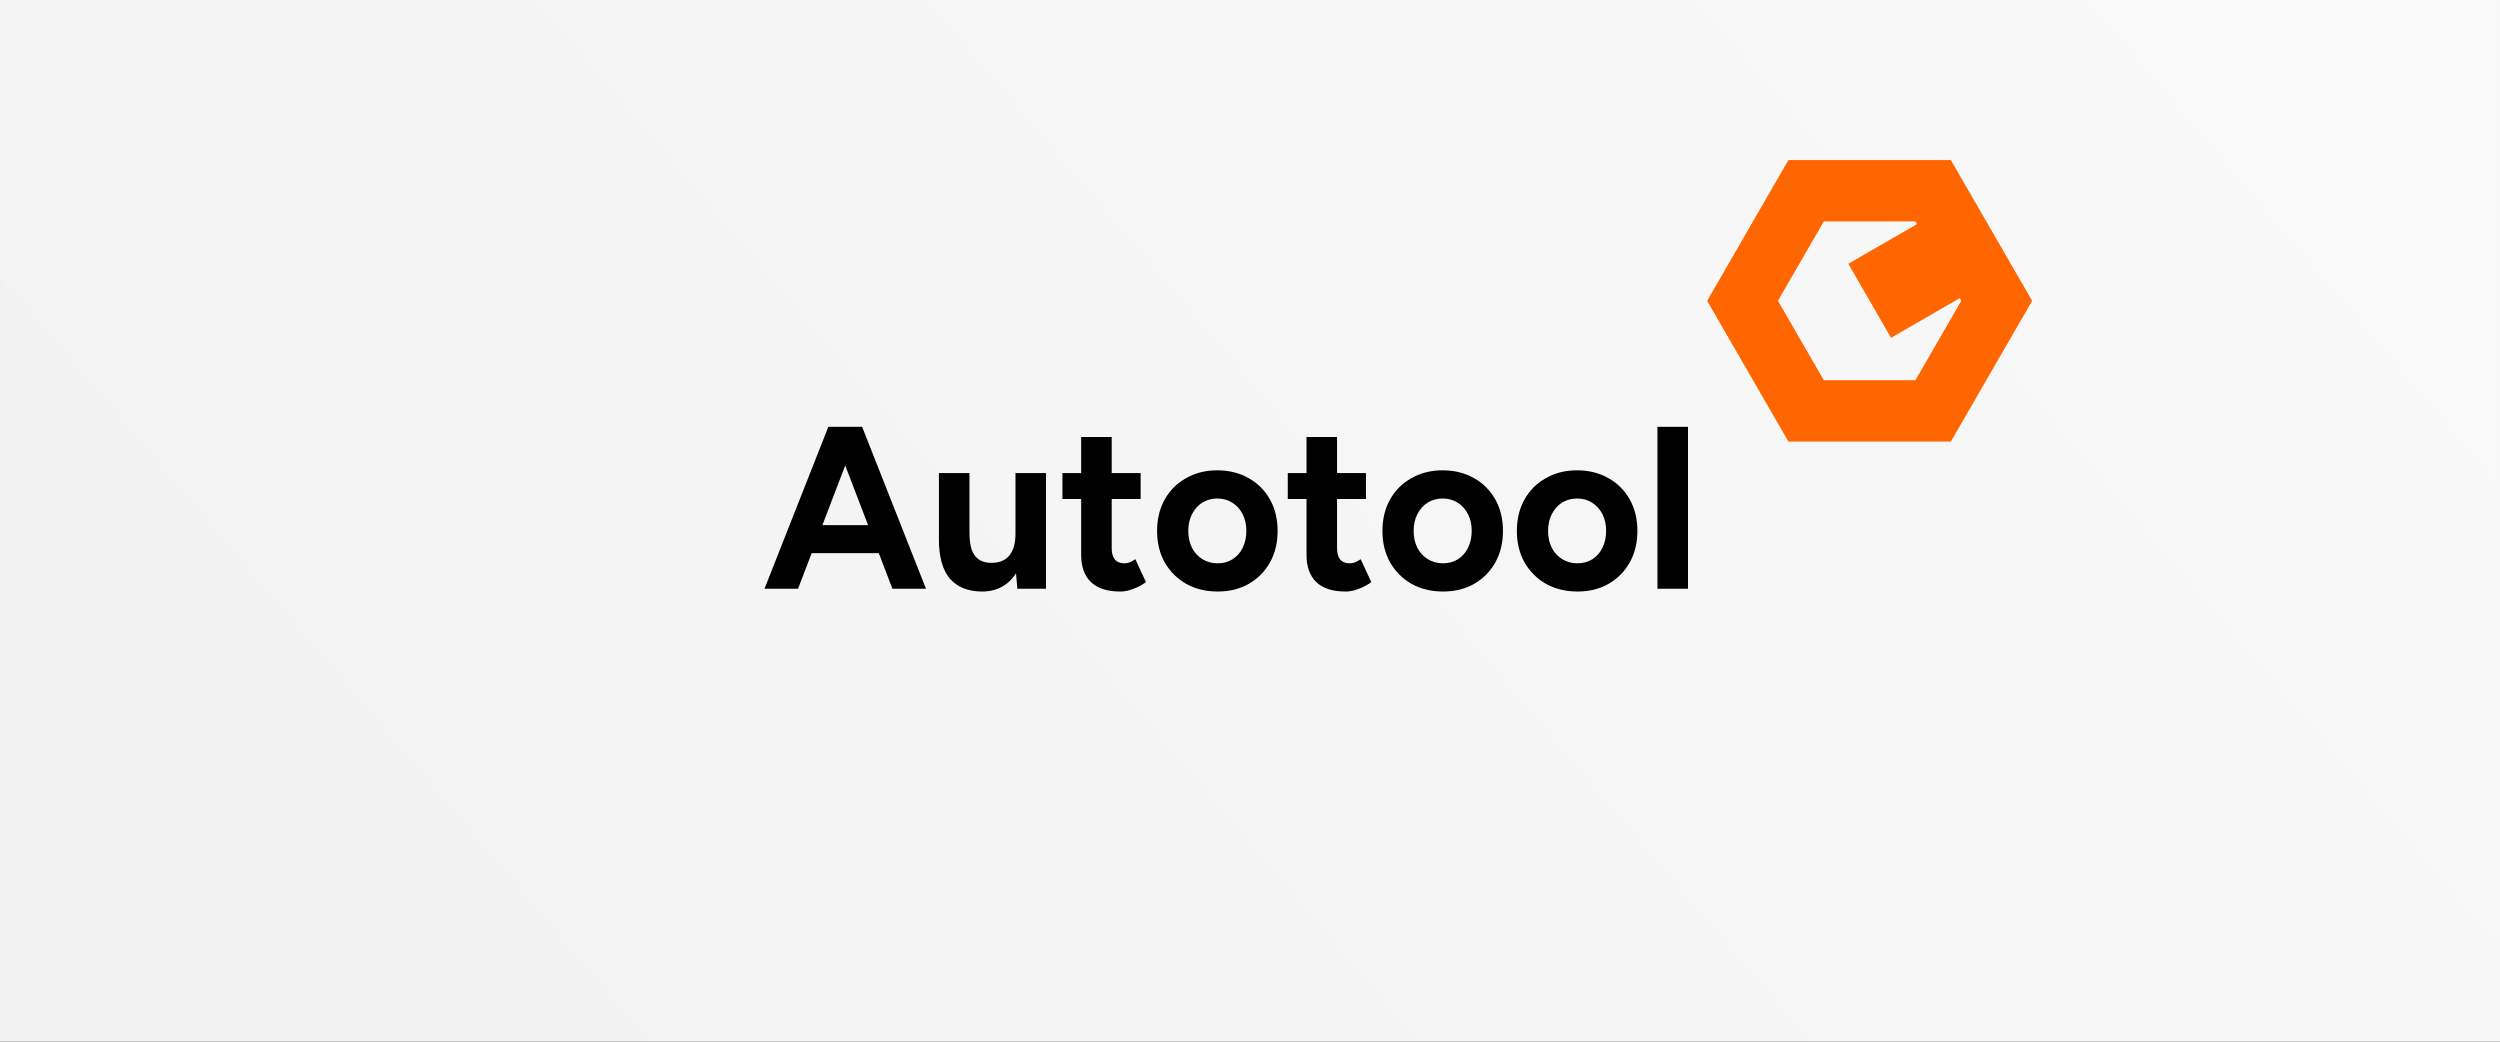 <svg width="600" height="250" version="1.1" viewBox="0 0 158.75 66.146" xmlns="http://www.w3.org/2000/svg" xmlns:xlink="http://www.w3.org/1999/xlink">
 <rect x="0" y="0" width="158.75" height="66.146" fill="#333333" stroke="none"/>
 <defs>
  <linearGradient id="linearGradient1297" x1="111.44" x2="211.48" y1="141.8" y2="56.959" gradientUnits="userSpaceOnUse">
   <stop stop-color="#f2f2f2" offset="0"/>
   <stop stop-color="#f9f9f9" offset="1"/>
  </linearGradient>
 </defs>
 <g transform="translate(-69.987 -60.708)">
  <rect x="69.987" y="60.708" width="158.75" height="66.146" fill="url(#linearGradient1297)" stroke-linecap="round" stroke-linejoin="round" stroke-width=".763"/>
  <g transform="matrix(1.388 0 0 1.388 21.39 -13.482)">
   <g stroke-width=".265" aria-label="Autotool">
    <path d="m75.84 80.386-2.836-7.408h1.45l2.921 7.408zm-5.853 0 2.921-7.408h1.45l-2.836 7.408zm1.376-1.63v-1.281h4.646v1.281z" style="font-variation-settings:'wght' 700"/>
    <path d="m81.555 80.386-0.085-0.974v-4.318h1.397v5.292zm-3.588-2.265v-3.027h1.397v2.709zm1.397-0.318q0 0.529 0.116 0.836 0.127 0.296 0.349 0.434 0.233 0.127 0.519 0.127 0.55 0.011 0.836-0.328 0.286-0.349 0.286-1.005h0.476q0 0.847-0.254 1.439-0.243 0.582-0.699 0.9-0.445 0.307-1.048 0.307-0.953 0-1.471-0.582-0.508-0.593-0.508-1.81z" style="font-variation-settings:'wght' 700"/>
    <path d="m86.253 80.513q-0.878 0-1.333-0.434-0.445-0.434-0.445-1.238v-5.397h1.397v5.091q0 0.339 0.148 0.519 0.148 0.169 0.434 0.169 0.106 0 0.233-0.042 0.127-0.053 0.265-0.148l0.487 1.048q-0.254 0.191-0.572 0.307-0.307 0.127-0.614 0.127zm-2.635-4.233v-1.185h3.577v1.185z" style="font-variation-settings:'wght' 700"/>
    <path d="m90.72 80.513q-0.804 0-1.439-0.349-0.624-0.36-0.984-0.984-0.349-0.624-0.349-1.439t0.349-1.439q0.349-0.624 0.974-0.974 0.624-0.36 1.429-0.36 0.815 0 1.439 0.36 0.624 0.349 0.974 0.974 0.349 0.624 0.349 1.439t-0.349 1.439-0.974 0.984q-0.614 0.349-1.418 0.349zm0-1.291q0.392 0 0.688-0.191 0.296-0.191 0.455-0.519 0.169-0.339 0.169-0.773t-0.169-0.762q-0.169-0.339-0.476-0.529-0.296-0.191-0.688-0.191-0.381 0-0.688 0.191-0.296 0.191-0.466 0.529-0.169 0.328-0.169 0.762t0.169 0.773q0.169 0.328 0.476 0.519 0.307 0.191 0.699 0.191z" style="font-variation-settings:'wght' 700"/>
    <path d="m96.562 80.513q-0.878 0-1.333-0.434-0.445-0.434-0.445-1.238v-5.397h1.397v5.091q0 0.339 0.148 0.519 0.148 0.169 0.434 0.169 0.106 0 0.233-0.042 0.127-0.053 0.265-0.148l0.487 1.048q-0.254 0.191-0.572 0.307-0.307 0.127-0.614 0.127zm-2.635-4.233v-1.185h3.577v1.185z" style="font-variation-settings:'wght' 700"/>
    <path d="m101.03 80.513q-0.804 0-1.439-0.349-0.624-0.36-0.984-0.984-0.349-0.624-0.349-1.439t0.349-1.439q0.349-0.624 0.974-0.974 0.624-0.36 1.429-0.36 0.815 0 1.439 0.36 0.624 0.349 0.974 0.974 0.349 0.624 0.349 1.439t-0.349 1.439-0.974 0.984q-0.614 0.349-1.418 0.349zm0-1.291q0.392 0 0.688-0.191 0.296-0.191 0.455-0.519 0.169-0.339 0.169-0.773t-0.169-0.762q-0.169-0.339-0.476-0.529-0.296-0.191-0.688-0.191-0.381 0-0.688 0.191-0.296 0.191-0.466 0.529-0.169 0.328-0.169 0.762t0.169 0.773q0.169 0.328 0.476 0.519 0.307 0.191 0.699 0.191z" style="font-variation-settings:'wght' 700"/>
    <path d="m107.18 80.513q-0.804 0-1.439-0.349-0.624-0.36-0.984-0.984-0.349-0.624-0.349-1.439t0.349-1.439q0.349-0.624 0.974-0.974 0.624-0.36 1.429-0.36 0.815 0 1.439 0.36 0.624 0.349 0.974 0.974 0.349 0.624 0.349 1.439t-0.349 1.439-0.974 0.984q-0.614 0.349-1.418 0.349zm0-1.291q0.392 0 0.688-0.191 0.296-0.191 0.455-0.519 0.169-0.339 0.169-0.773t-0.169-0.762q-0.169-0.339-0.476-0.529-0.296-0.191-0.688-0.191-0.381 0-0.688 0.191-0.296 0.191-0.466 0.529-0.169 0.328-0.169 0.762t0.169 0.773q0.169 0.328 0.476 0.519 0.307 0.191 0.699 0.191z" style="font-variation-settings:'wght' 700"/>
    <path d="m110.84 80.386v-7.408h1.397v7.408z" style="font-variation-settings:'wght' 700"/>
   </g>
   <path d="m116.83 60.775-3.717 6.438 3.717 6.438 7.434 4e-6 3.717-6.438-3.717-6.438zm1.62 2.806 4.194-5e-6 0.071 0.123-3.144 1.815 1.955 3.386 3.143-1.816 0.071 0.123-2.097 3.632-4.194 4e-6 -2.097-3.632z" fill="#f60" stroke-linecap="round" stroke-linejoin="round" stroke-width=".579" style="font-variation-settings:'wght' 700"/>
  </g>
 </g>
</svg>
